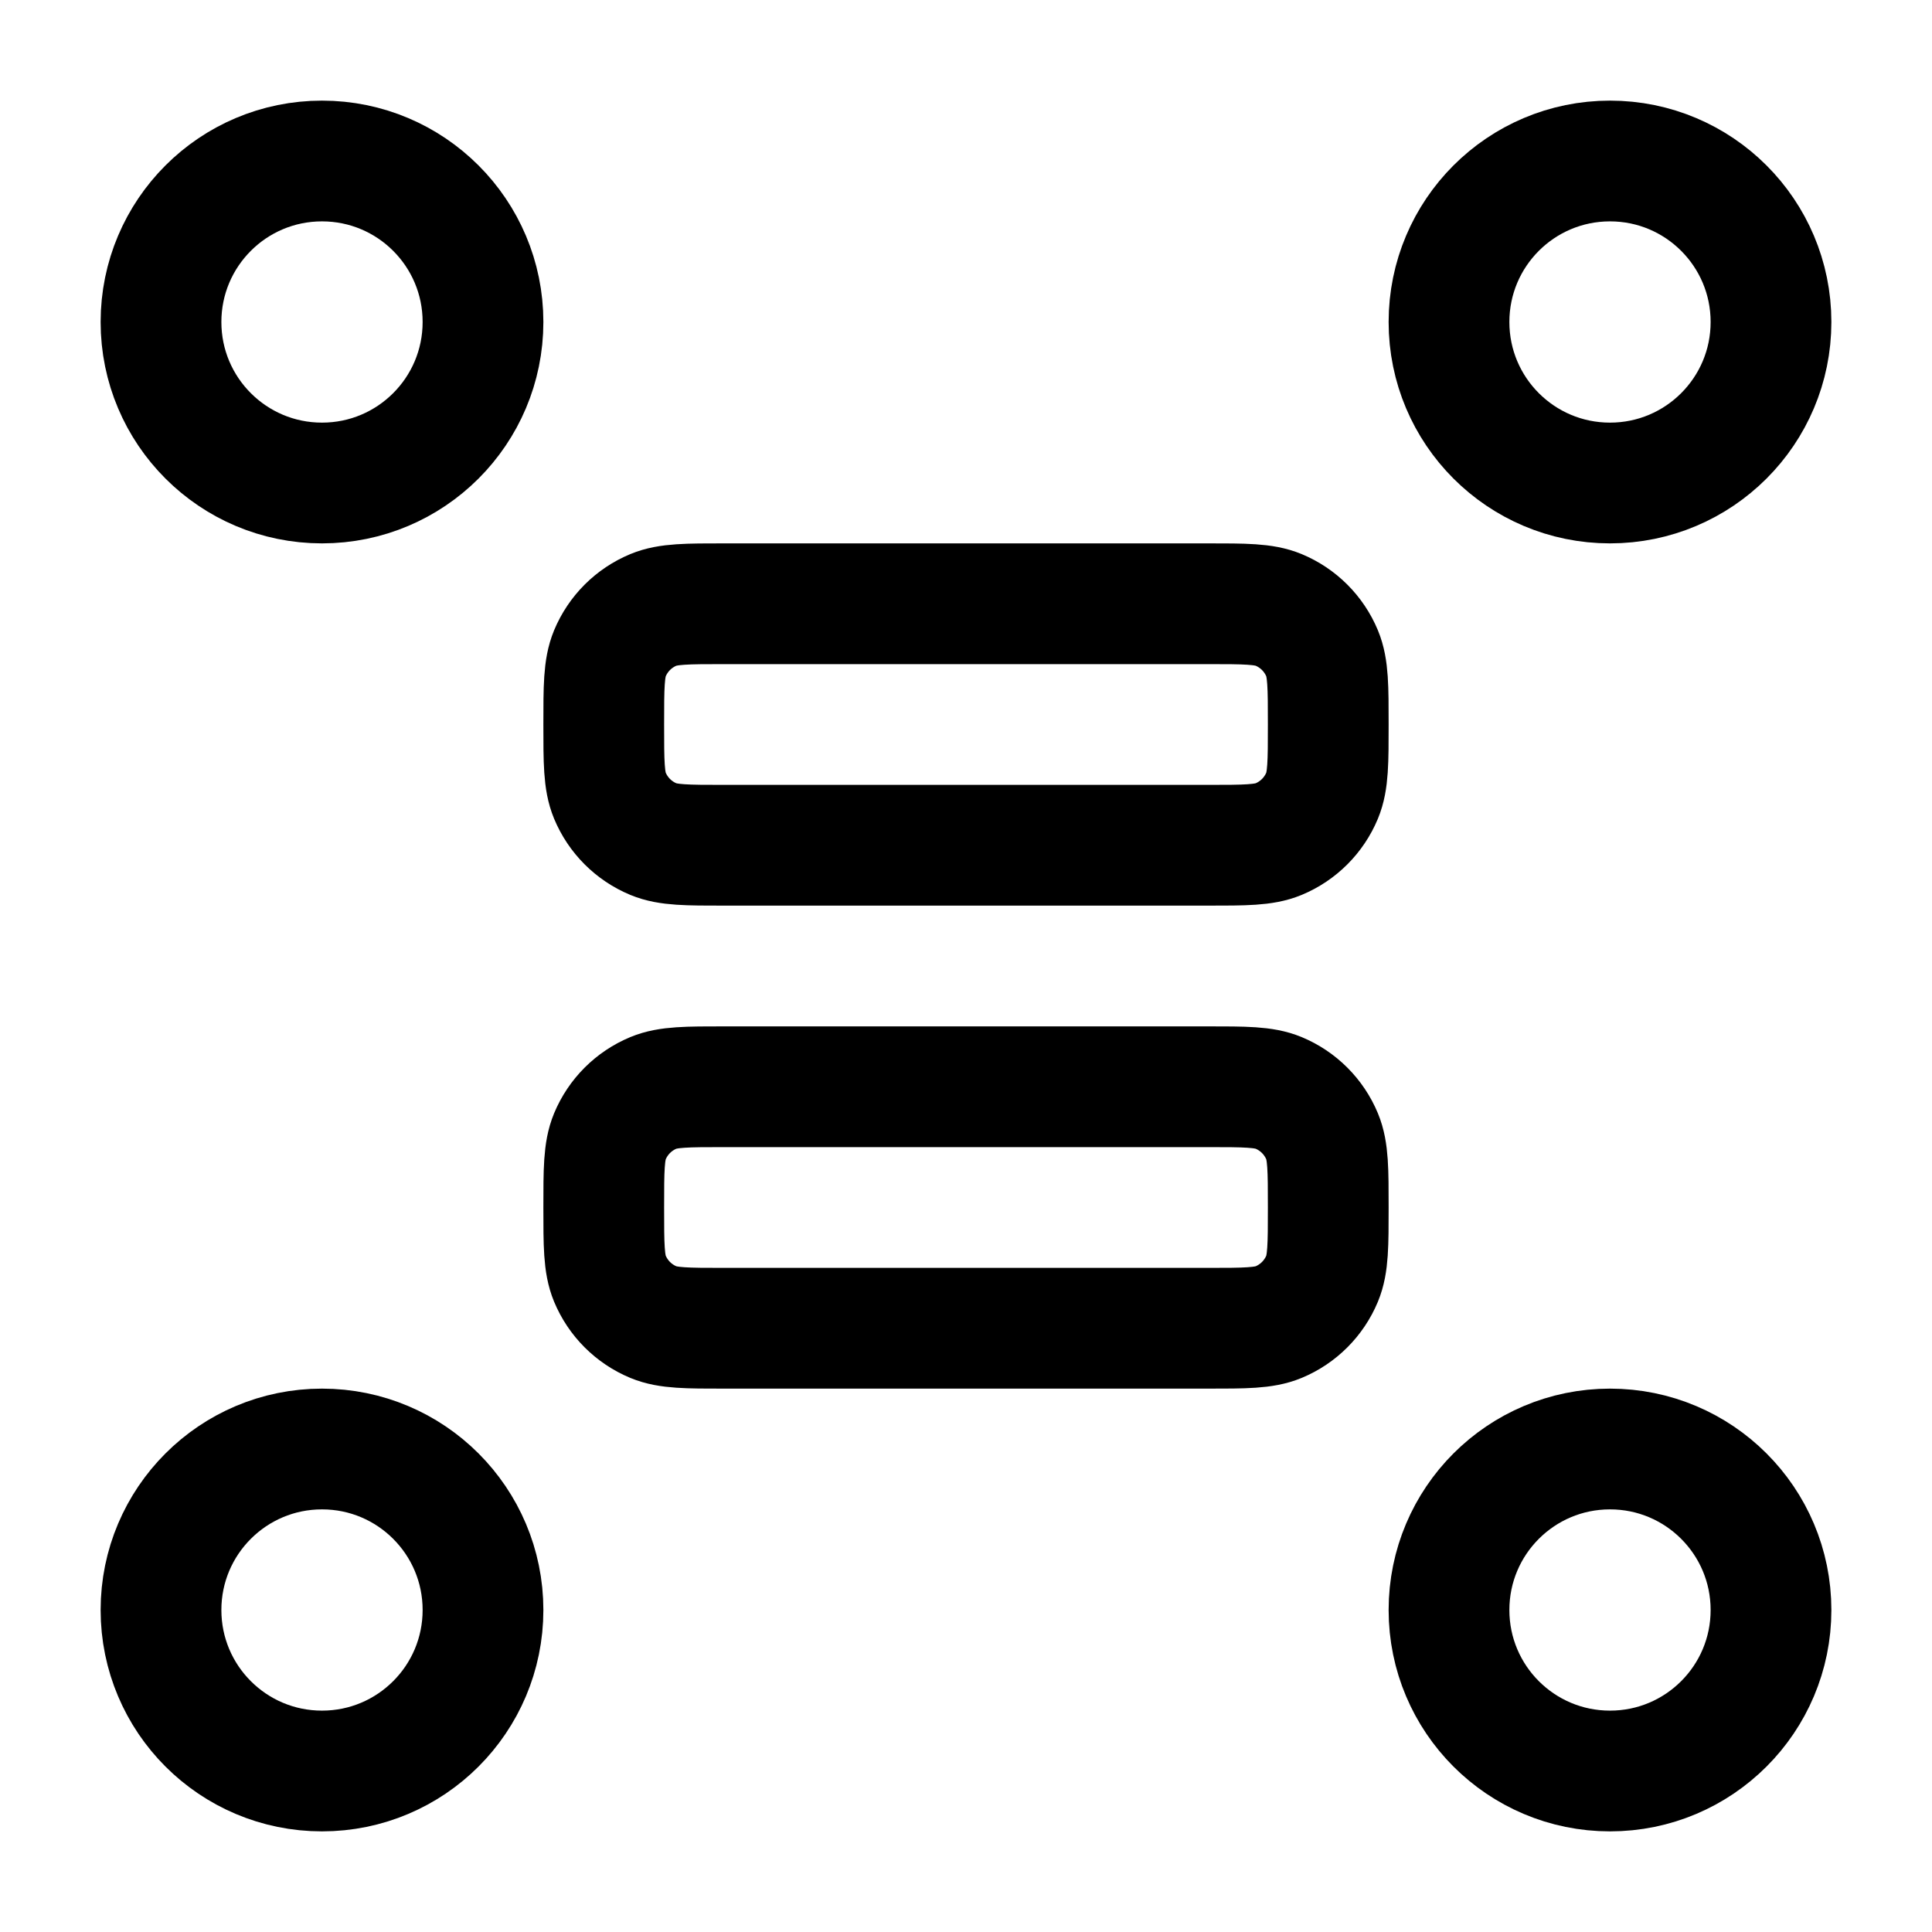 <svg viewBox="0 0 24 24" fill="none" xmlns="http://www.w3.org/2000/svg"><path d="M6 4C6 5.105 5.105 6 4 6C2.895 6 2 5.105 2 4C2 2.895 2.895 2 4 2C5.105 2 6 2.895 6 4Z" stroke="currentColor" stroke-width="1.5"/><path d="M22 4C22 5.105 21.105 6 20 6C18.895 6 18 5.105 18 4C18 2.895 18.895 2 20 2C21.105 2 22 2.895 22 4Z" stroke="currentColor" stroke-width="1.5"/><path d="M22 20C22 21.105 21.105 22 20 22C18.895 22 18 21.105 18 20C18 18.895 18.895 18 20 18C21.105 18 22 18.895 22 20Z" stroke="currentColor" stroke-width="1.5"/><path d="M6 20C6 21.105 5.105 22 4 22C2.895 22 2 21.105 2 20C2 18.895 2.895 18 4 18C5.105 18 6 18.895 6 20Z" stroke="currentColor" stroke-width="1.5"/><path d="M16.5 9C16.5 8.534 16.5 8.301 16.424 8.117C16.322 7.872 16.128 7.678 15.883 7.576C15.699 7.5 15.466 7.5 15 7.5H9C8.534 7.5 8.301 7.5 8.117 7.576C7.872 7.678 7.678 7.872 7.576 8.117C7.5 8.301 7.5 8.534 7.5 9C7.5 9.466 7.5 9.699 7.576 9.883C7.678 10.128 7.872 10.322 8.117 10.424C8.301 10.5 8.534 10.5 9 10.5H15C15.466 10.5 15.699 10.5 15.883 10.424C16.128 10.322 16.322 10.128 16.424 9.883C16.5 9.699 16.5 9.466 16.5 9Z" stroke="currentColor" stroke-width="1.5" stroke-linecap="round" stroke-linejoin="round"/><path d="M16.5 15C16.5 14.534 16.5 14.301 16.424 14.117C16.322 13.872 16.128 13.678 15.883 13.576C15.699 13.5 15.466 13.5 15 13.5H9C8.534 13.5 8.301 13.5 8.117 13.576C7.872 13.678 7.678 13.872 7.576 14.117C7.5 14.301 7.5 14.534 7.5 15C7.5 15.466 7.5 15.699 7.576 15.883C7.678 16.128 7.872 16.322 8.117 16.424C8.301 16.5 8.534 16.5 9 16.5H15C15.466 16.5 15.699 16.5 15.883 16.424C16.128 16.322 16.322 16.128 16.424 15.883C16.5 15.699 16.5 15.466 16.5 15Z" stroke="currentColor" stroke-width="1.5" stroke-linecap="round" stroke-linejoin="round"/></svg>